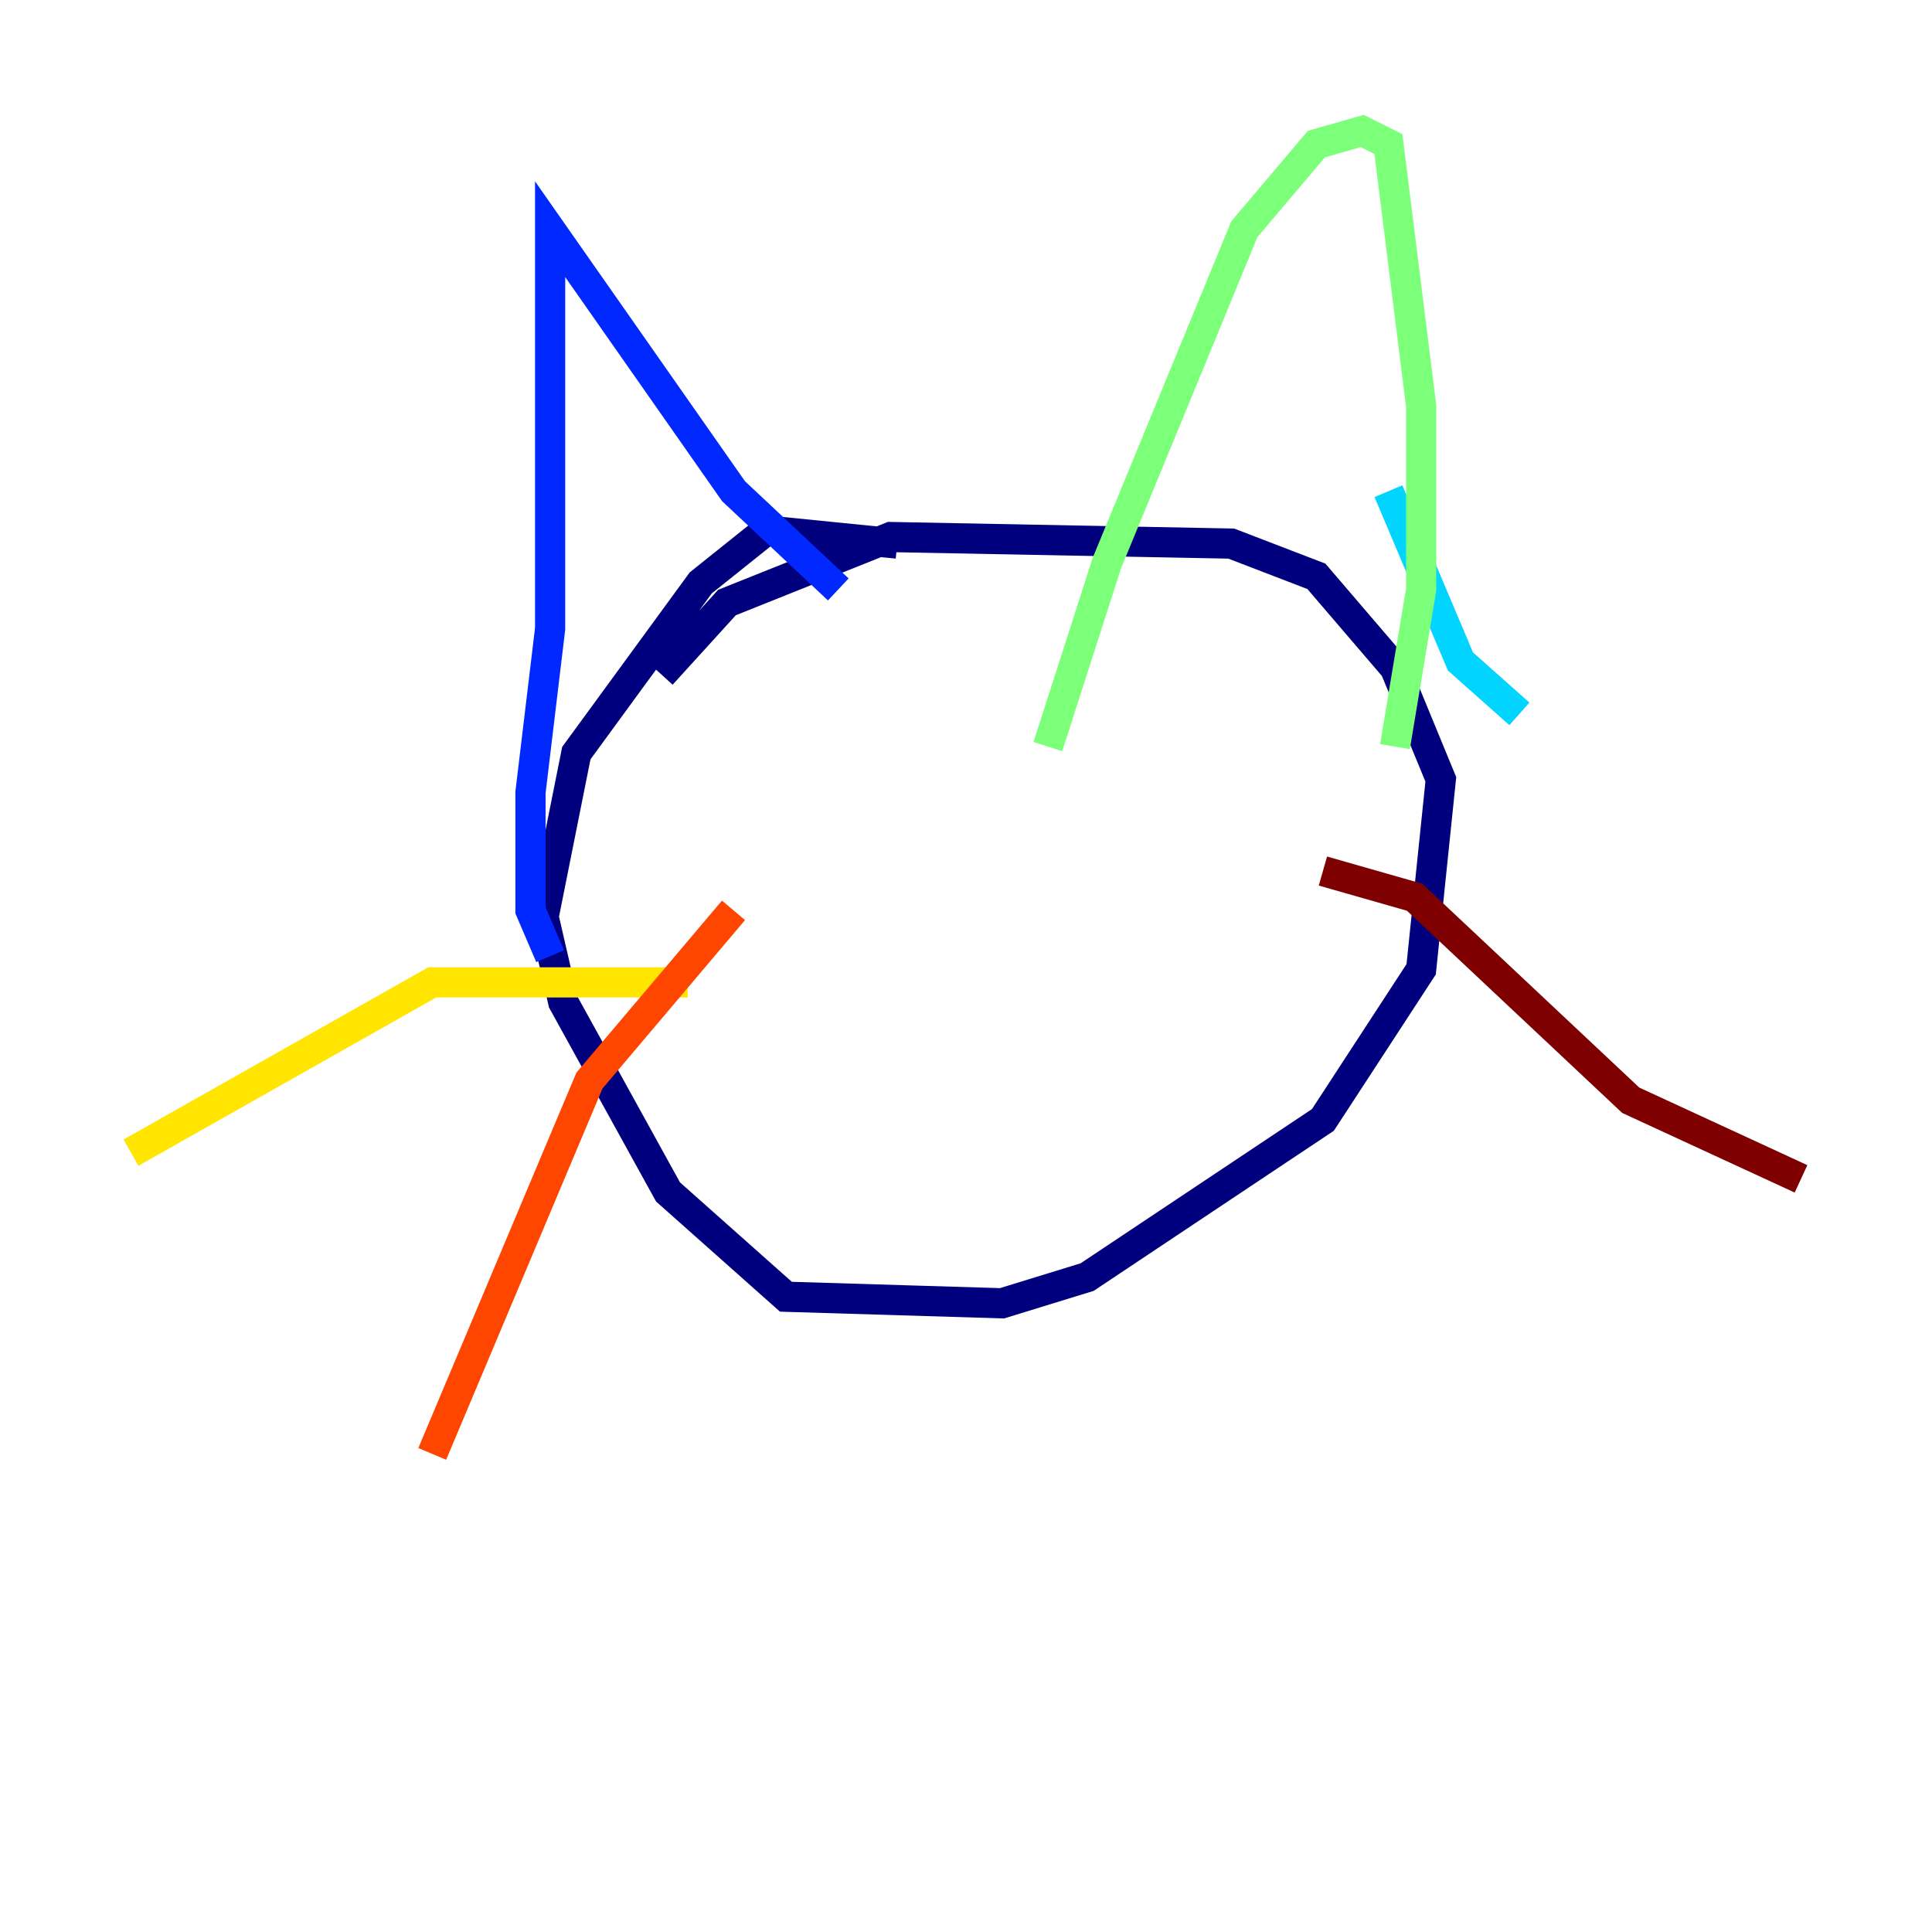 <?xml version="1.0" encoding="utf-8" ?>
<svg baseProfile="tiny" height="128" version="1.2" viewBox="0,0,128,128" width="128" xmlns="http://www.w3.org/2000/svg" xmlns:ev="http://www.w3.org/2001/xml-events" xmlns:xlink="http://www.w3.org/1999/xlink"><defs /><polyline fill="none" points="59.444,36.014 50.766,35.146 46.427,38.617 38.183,49.898 36.014,60.746 37.315,66.386 44.258,78.969 52.068,85.912 66.386,86.346 72.027,84.61 87.647,74.197 94.156,64.217 95.458,51.634 92.42,44.258 87.214,38.183 81.573,36.014 59.01,35.58 48.163,39.919 43.824,44.691" stroke="#00007f" stroke-width="2" /><polyline fill="none" points="36.447,63.349 35.146,60.312 35.146,52.502 36.447,41.654 36.447,15.186 48.597,32.542 55.539,39.051" stroke="#0028ff" stroke-width="2" /><polyline fill="none" points="100.664,47.295 96.759,43.824 91.986,32.542" stroke="#00d4ff" stroke-width="2" /><polyline fill="none" points="92.42,49.464 94.156,39.051 94.156,26.902 91.986,9.546 90.251,8.678 87.214,9.546 82.441,15.186 73.329,37.315 69.424,49.464" stroke="#7cff79" stroke-width="2" /><polyline fill="none" points="45.559,65.085 28.637,65.085 8.678,76.366" stroke="#ffe500" stroke-width="2" /><polyline fill="none" points="48.597,60.312 39.051,71.593 28.637,96.325" stroke="#ff4600" stroke-width="2" /><polyline fill="none" points="87.647,57.709 93.722,59.444 108.041,72.895 119.322,78.102" stroke="#7f0000" stroke-width="2" /></svg>